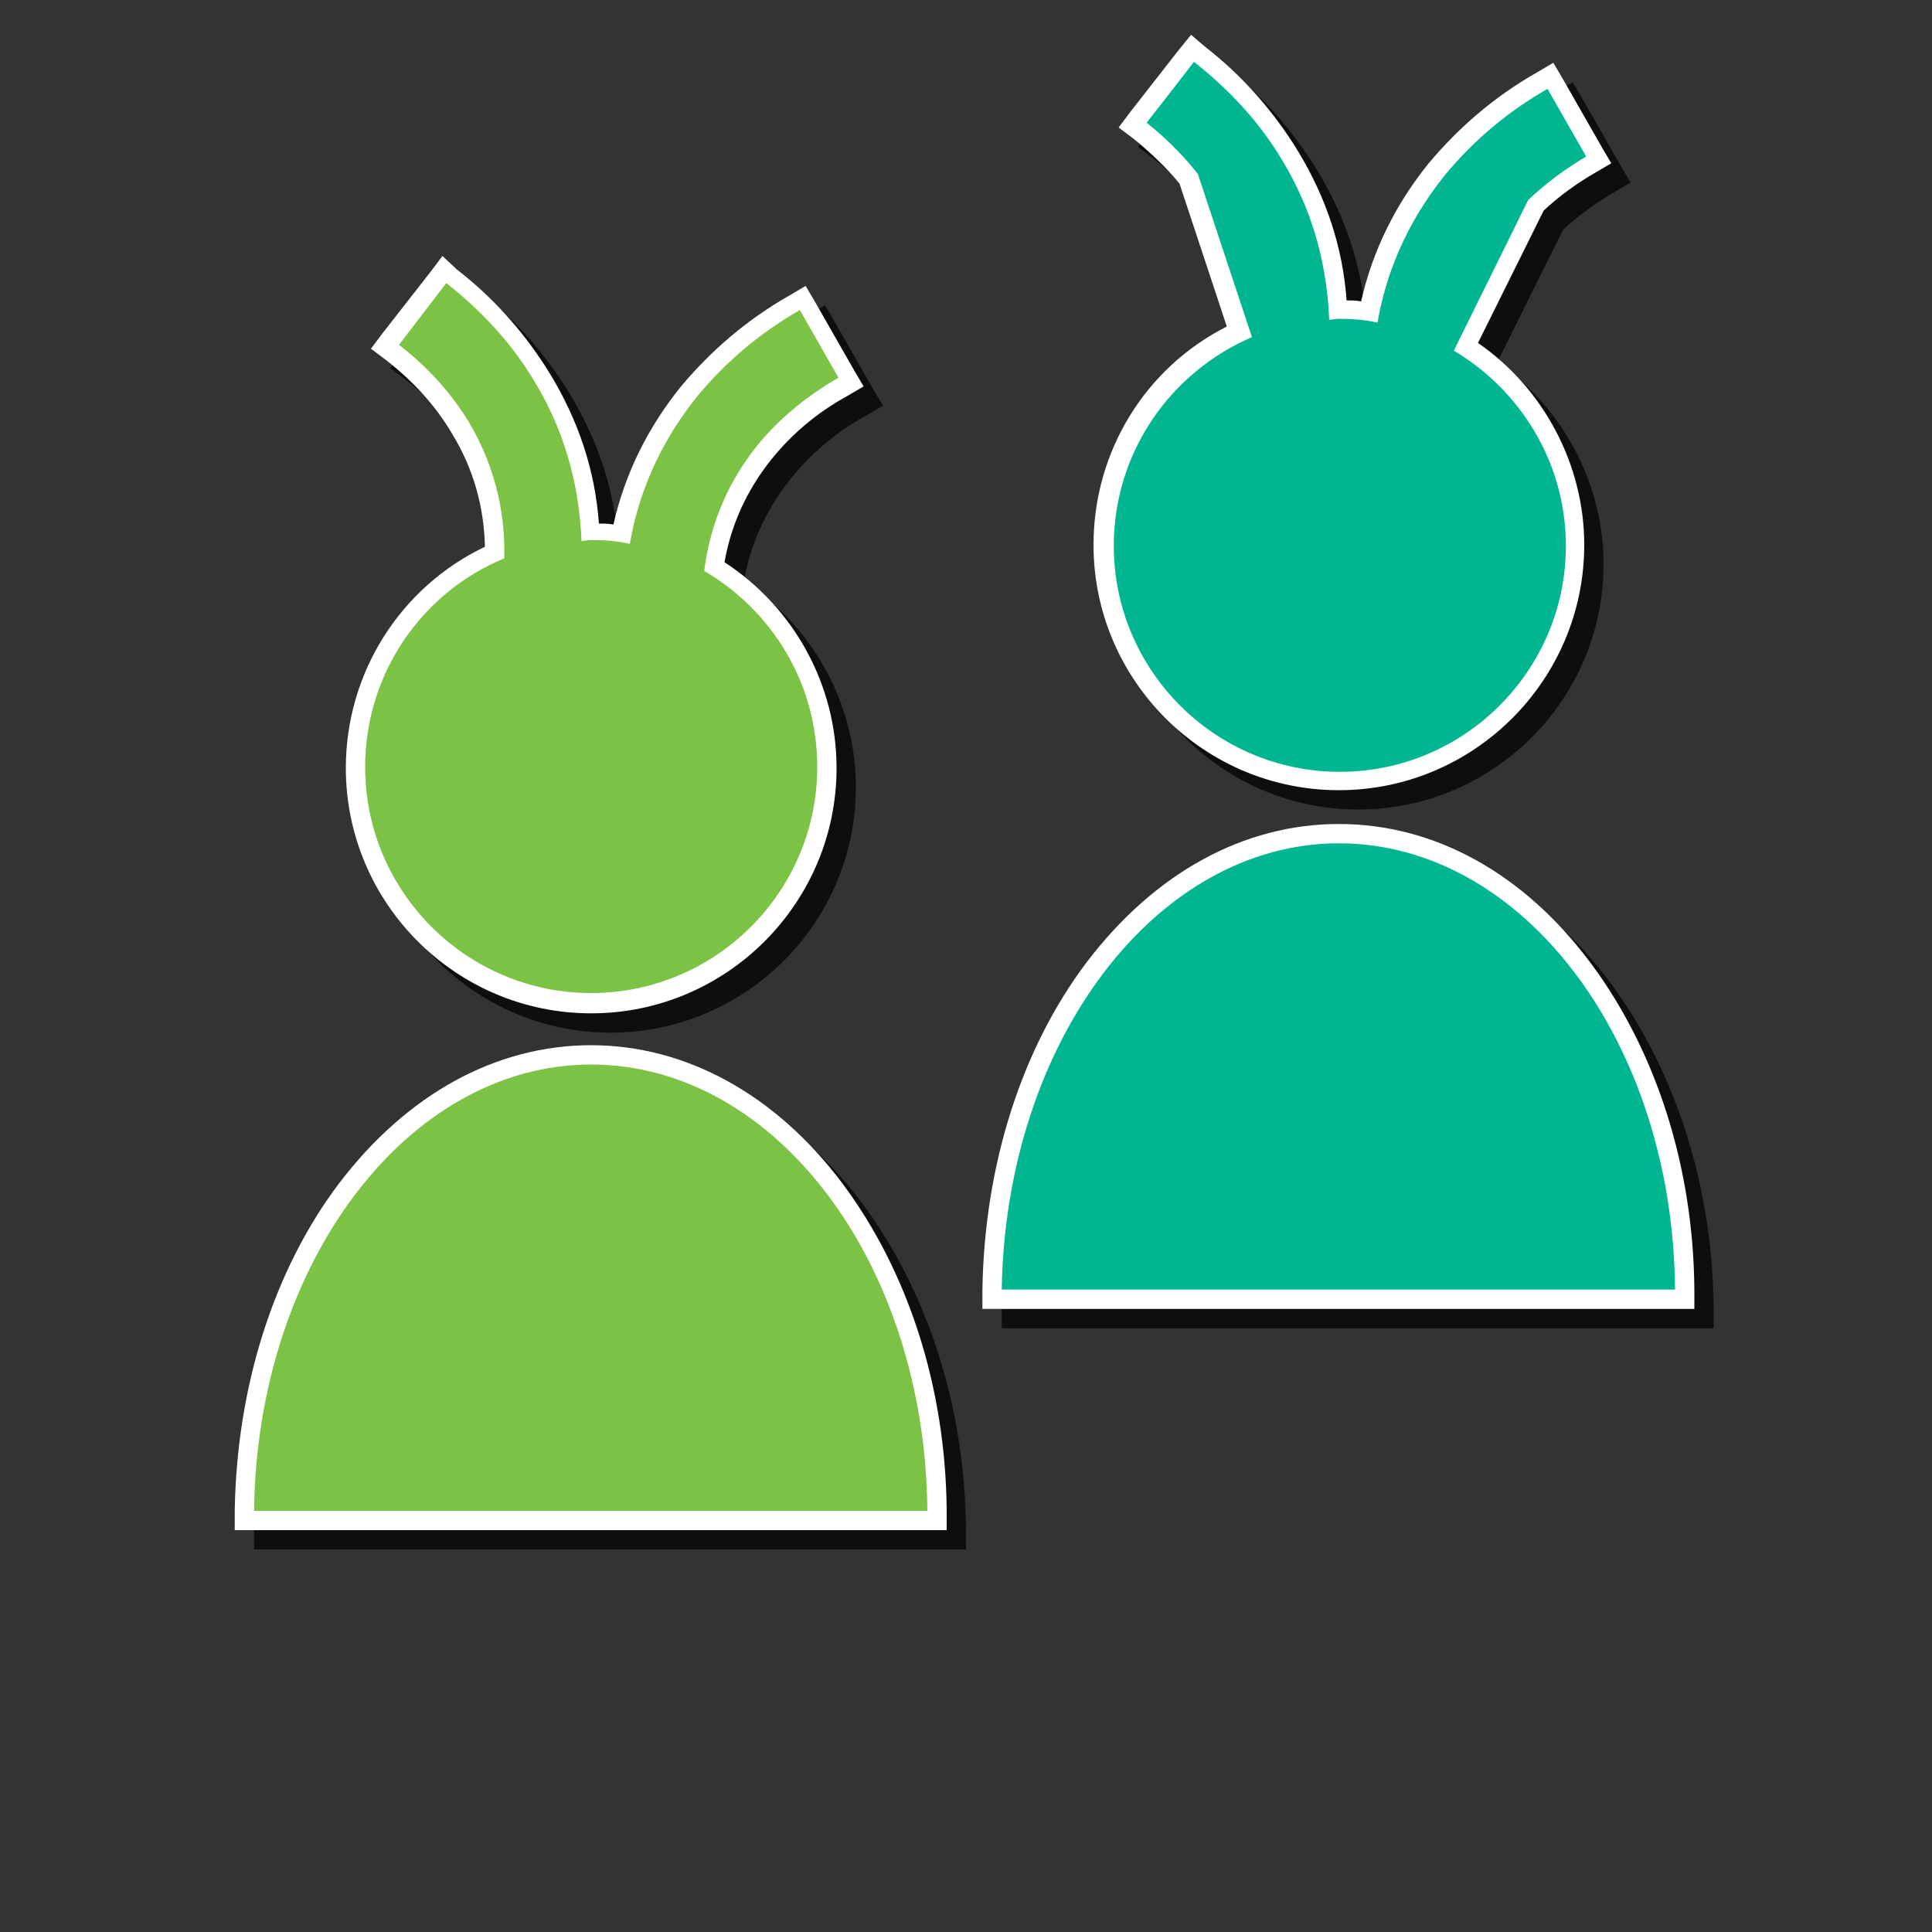 <?xml version="1.0" encoding="utf-8"?>
<!-- Generator: Adobe Illustrator 22.0.1, SVG Export Plug-In . SVG Version: 6.00 Build 0)  -->
<svg version="1.1" id="Layer_1" xmlns="http://www.w3.org/2000/svg" xmlns:xlink="http://www.w3.org/1999/xlink" x="0px" y="0px"
	 viewBox="0 0 200 200" style="enable-background:new 0 0 200 200;" xml:space="preserve">
<rect x="0" y="0" width="200" height="200" fill="#333333" stroke="none"/>
<style type="text/css">
	.st0{opacity:0.75;}
	.st1{fill:#010101;}
	.st2{fill:#7CC244;}
	.st3{fill:#FFFFFF;}
	.st4{fill:#00B690;}
</style>
<g>
	<g class="st0">
		<path class="st1" d="M63.2,105.9c-13.5,0-24.4-11-24.4-24.4c0-9.6,5.6-18.3,14.4-22.3c0-4.6-1.2-8.9-3.5-12.8
			c-1.8-2.9-4.1-5.6-7-7.8l-0.8-0.6l6.2-8l0.8,0.6c3.9,3,7.1,6.6,9.5,10.6c2.9,4.9,4.6,10.2,4.9,15.8c0,0,0,0,0,0
			c1,0,2.1,0.1,3.2,0.2c1.1-5.5,3.5-10.4,7-14.8c3-3.6,6.6-6.7,10.9-9.2l0.9-0.5l5,8.8L89.3,42c-3.2,1.8-5.9,4.1-8.1,6.8
			c-2.8,3.5-4.6,7.4-5.2,11.8c7.2,4.4,11.7,12.3,11.7,20.8C87.6,94.9,76.6,105.9,63.2,105.9z"/>
		<path class="st1" d="M48.2,31.3c3.8,3,6.9,6.4,9.2,10.3c3.5,5.8,4.6,11.6,4.8,16.4c0.3,0,0.7-0.1,1-0.1c1.4,0,2.7,0.1,4,0.4
			c0.8-4.7,2.8-10.1,7-15.3c2.9-3.5,6.4-6.5,10.6-8.9l4,7c-3.3,1.9-6.1,4.2-8.4,7c-3.6,4.5-5,9.1-5.5,13c7,4.1,11.7,11.6,11.7,20.3
			c0,12.9-10.5,23.4-23.4,23.4c-12.9,0-23.4-10.5-23.4-23.4c0-9.7,5.9-18.1,14.4-21.6c0.1-3.9-0.6-8.9-3.6-14
			c-1.8-3-4.3-5.8-7.3-8.1L48.2,31.3 M47.8,28.5l-1.2,1.6l-5,6.4l-1.2,1.6l1.6,1.2c2.8,2.2,5.1,4.7,6.8,7.6
			c2.2,3.6,3.3,7.5,3.4,11.7c-8.8,4.2-14.4,13.1-14.4,22.9c0,14,11.4,25.4,25.4,25.4c14,0,25.4-11.4,25.4-25.4
			c0-8.6-4.4-16.6-11.6-21.3c0.7-4,2.4-7.6,4.9-10.7c2.1-2.6,4.7-4.8,7.8-6.5l1.7-1l-1-1.7l-4-7l-1-1.7l-1.7,1
			c-4.4,2.5-8.1,5.7-11.2,9.4c-3.4,4.2-5.8,9-7,14.3c-0.5-0.1-1-0.1-1.5-0.1c-0.4-5.5-2.1-10.6-5-15.4c-2.5-4.1-5.7-7.8-9.7-10.9
			L47.8,28.5L47.8,28.5z"/>
		<path class="st1" d="M27.3,159.4l0-1c0.3-26,16.4-47.2,35.8-47.2c19.5,0,35.5,21.2,35.8,47.2l0,1H27.3z"/>
		<path class="st1" d="M63.2,112.2c19.1,0,34.6,20.6,34.8,46.2H28.3C28.6,132.9,44.1,112.2,63.2,112.2 M63.2,110.2
			c-9.9,0-19.1,5.1-26.1,14.3c-6.8,9-10.6,21.1-10.8,33.9l0,2h2H98h2l0-2c-0.1-12.8-4-24.8-10.8-33.9
			C82.3,115.3,73,110.2,63.2,110.2L63.2,110.2z"/>
		<path class="st1" d="M140.6,82.9c-13.5,0-24.4-11-24.4-24.4c0-9.5,5.5-18.1,14.1-22.1L125,20.5c-1.5-1.8-3.2-3.5-5-5l-0.8-0.6
			l6.2-8l0.8,0.6c3.9,3,7.1,6.6,9.5,10.6c2.9,4.9,4.6,10.2,4.9,15.8c0,0,0,0,0,0c1,0,2.1,0.1,3.2,0.2c1.1-5.5,3.5-10.4,7-14.8
			c3-3.6,6.6-6.7,10.9-9.2l0.9-0.5l5,8.8l-0.9,0.5c-2,1.2-3.9,2.6-5.6,4.2L153.8,38c7,4.5,11.3,12.3,11.3,20.6
			C165.1,72,154.1,82.9,140.6,82.9z"/>
		<path class="st1" d="M125.6,8.4c3.8,3,6.9,6.4,9.2,10.3c3.5,5.8,4.6,11.6,4.8,16.4c0.3,0,0.7-0.1,1-0.1c1.4,0,2.7,0.1,4,0.4
			c0.8-4.7,2.8-10.1,7-15.3c2.9-3.5,6.4-6.5,10.6-8.9l4,7c-2.2,1.3-4.2,2.8-6,4.5l-7.7,15.6c6.9,4.1,11.6,11.6,11.6,20.2
			c0,12.9-10.5,23.4-23.4,23.4s-23.4-10.5-23.4-23.4c0-9.7,5.9-18,14.3-21.6l-5.6-16.9c-1.5-1.9-3.3-3.7-5.3-5.3l2.5-3.2v0
			c0,0,0,0,0,0L125.6,8.4 M125.3,5.6L124,7.2l-2.5,3.2l-2.5,3.2l-1.2,1.6l1.6,1.2c1.7,1.4,3.3,2.9,4.7,4.6l4.9,14.8
			c-8.5,4.3-13.8,13-13.8,22.6c0,14,11.4,25.4,25.4,25.4c14,0,25.4-11.4,25.4-25.4c0-8.3-4.2-16.2-11-20.9l6.8-13.7
			c1.6-1.5,3.4-2.8,5.3-3.9l1.7-1l-1-1.7l-4-7l-1-1.7l-1.7,1c-4.4,2.5-8.1,5.7-11.2,9.4c-3.4,4.2-5.8,9-7,14.3
			c-0.5-0.1-1-0.1-1.5-0.1c-0.4-5.5-2.1-10.6-5-15.4c-2.5-4.1-5.7-7.8-9.7-10.9L125.3,5.6L125.3,5.6z"/>
		<path class="st1" d="M104.8,136.5l0-1c0.3-26,16.4-47.2,35.8-47.2c19.5,0,35.5,21.2,35.8,47.2l0,1H104.8z"/>
		<path class="st1" d="M140.6,89.3c19.1,0,34.6,20.6,34.8,46.2h-69.7C106.1,109.9,121.6,89.3,140.6,89.3 M140.6,87.3
			c-9.9,0-19.1,5.1-26.1,14.3c-6.8,9-10.6,21.1-10.8,33.9l0,2h2h69.7h2l0-2c-0.1-12.8-4-24.8-10.8-33.9
			C159.7,92.4,150.5,87.3,140.6,87.3L140.6,87.3z"/>
	</g>
	<g>
		<g>
			<g>
				<g>
					<path class="st2" d="M61.2,103.9c-13.5,0-24.4-11-24.4-24.4c0-9.6,5.6-18.3,14.4-22.3c0-4.6-1.2-8.9-3.5-12.8
						c-1.8-2.9-4.1-5.6-7-7.8l-0.8-0.6l6.2-8l0.8,0.6c3.9,3,7.1,6.6,9.5,10.6c2.9,4.9,4.6,10.2,4.9,15.8c0,0,0,0,0,0
						c1,0,2.1,0.1,3.2,0.2c1.1-5.5,3.5-10.4,7-14.8c3-3.6,6.6-6.7,10.9-9.2l0.9-0.5l5,8.8L87.3,40c-3.2,1.8-5.9,4.1-8.1,6.8
						c-2.8,3.5-4.6,7.4-5.2,11.8c7.2,4.4,11.7,12.3,11.7,20.8C85.6,92.9,74.6,103.9,61.2,103.9z"/>
					<path class="st3" d="M46.2,29.3c3.8,3,6.9,6.4,9.2,10.3c3.5,5.8,4.6,11.6,4.8,16.4c0.3,0,0.7-0.1,1-0.1c1.4,0,2.7,0.1,4,0.4
						c0.8-4.7,2.8-10.1,7-15.3c2.9-3.5,6.4-6.5,10.6-8.9l4,7c-3.3,1.9-6.1,4.2-8.4,7c-3.6,4.5-5,9.1-5.5,13
						c7,4.1,11.7,11.6,11.7,20.3c0,12.9-10.5,23.4-23.4,23.4c-12.9,0-23.4-10.5-23.4-23.4c0-9.7,5.9-18.1,14.4-21.6
						c0.1-3.9-0.6-8.9-3.6-14c-1.8-3-4.3-5.8-7.3-8.1L46.2,29.3 M45.8,26.5l-1.2,1.6l-5,6.4l-1.2,1.6l1.6,1.2
						c2.8,2.2,5.1,4.7,6.8,7.6c2.2,3.6,3.3,7.5,3.4,11.7c-8.8,4.2-14.4,13.1-14.4,22.9c0,14,11.4,25.4,25.4,25.4
						c14,0,25.4-11.4,25.4-25.4c0-8.6-4.4-16.6-11.6-21.3c0.7-4,2.4-7.6,4.9-10.7c2.1-2.6,4.7-4.8,7.8-6.5l1.7-1l-1-1.7l-4-7l-1-1.7
						l-1.7,1c-4.4,2.5-8.1,5.7-11.2,9.4c-3.4,4.2-5.8,9-7,14.3c-0.5-0.1-1-0.1-1.5-0.1c-0.4-5.5-2.1-10.6-5-15.4
						c-2.5-4.1-5.7-7.8-9.7-10.9L45.8,26.5L45.8,26.5z"/>
				</g>
				<g>
					<path class="st2" d="M25.3,157.4l0-1c0.3-26,16.4-47.2,35.8-47.2c19.5,0,35.5,21.2,35.8,47.2l0,1H25.3z"/>
					<path class="st3" d="M61.2,110.2c19.1,0,34.6,20.6,34.8,46.2H26.3C26.6,130.9,42.1,110.2,61.2,110.2 M61.2,108.2
						c-9.9,0-19.1,5.1-26.1,14.3c-6.8,9-10.6,21.1-10.8,33.9l0,2h2H96h2l0-2c-0.1-12.8-4-24.8-10.8-33.9
						C80.3,113.3,71,108.2,61.2,108.2L61.2,108.2z"/>
				</g>
			</g>
			<g>
				<g>
					<path class="st4" d="M138.6,80.9c-13.5,0-24.4-11-24.4-24.4c0-9.5,5.5-18.1,14.1-22.1L123,18.5c-1.5-1.8-3.2-3.5-5-5l-0.8-0.6
						l6.2-8l0.8,0.6c3.9,3,7.1,6.6,9.5,10.6c2.9,4.9,4.6,10.2,4.9,15.8c0,0,0,0,0,0c1,0,2.1,0.1,3.2,0.2c1.1-5.5,3.5-10.4,7-14.8
						c3-3.6,6.6-6.7,10.9-9.2l0.9-0.5l5,8.8l-0.9,0.5c-2,1.2-3.9,2.6-5.6,4.2L151.8,36c7,4.5,11.3,12.3,11.3,20.6
						C163.1,70,152.1,80.9,138.6,80.9z"/>
					<path class="st3" d="M123.6,6.4c3.8,3,6.9,6.4,9.2,10.3c3.5,5.8,4.6,11.6,4.8,16.4c0.3,0,0.7-0.1,1-0.1c1.4,0,2.7,0.1,4,0.4
						c0.8-4.7,2.8-10.1,7-15.3c2.9-3.5,6.4-6.5,10.6-8.9l4,7c-2.2,1.3-4.2,2.8-6,4.5l-7.7,15.6c6.9,4.1,11.6,11.6,11.6,20.2
						c0,12.9-10.5,23.4-23.4,23.4s-23.4-10.5-23.4-23.4c0-9.7,5.9-18,14.3-21.6l-5.6-16.9c-1.5-1.9-3.3-3.7-5.3-5.3l2.5-3.2v0
						c0,0,0,0,0,0L123.6,6.4 M123.3,3.6L122,5.2l-2.5,3.2l-2.5,3.2l-1.2,1.6l1.6,1.2c1.7,1.4,3.3,2.9,4.7,4.6l4.9,14.8
						c-8.5,4.3-13.8,13-13.8,22.6c0,14,11.4,25.4,25.4,25.4c14,0,25.4-11.4,25.4-25.4c0-8.3-4.2-16.2-11-20.9l6.8-13.7
						c1.6-1.5,3.4-2.8,5.3-3.9l1.7-1l-1-1.7l-4-7l-1-1.7l-1.7,1c-4.4,2.5-8.1,5.7-11.2,9.4c-3.4,4.2-5.8,9-7,14.3
						c-0.5-0.1-1-0.1-1.5-0.1c-0.4-5.5-2.1-10.6-5-15.4c-2.5-4.1-5.7-7.8-9.7-10.9L123.3,3.6L123.3,3.6z"/>
				</g>
				<g>
					<path class="st4" d="M102.8,134.5l0-1c0.3-26,16.4-47.2,35.8-47.2c19.5,0,35.5,21.2,35.8,47.2l0,1H102.8z"/>
					<path class="st3" d="M138.6,87.3c19.1,0,34.6,20.6,34.8,46.2h-69.7C104.1,107.9,119.6,87.3,138.6,87.3 M138.6,85.3
						c-9.9,0-19.1,5.1-26.1,14.3c-6.8,9-10.6,21.1-10.8,33.9l0,2h2h69.7h2l0-2c-0.1-12.8-4-24.8-10.8-33.9
						C157.7,90.4,148.5,85.3,138.6,85.3L138.6,85.3z"/>
				</g>
			</g>
		</g>
	</g>
</g>
</svg>

